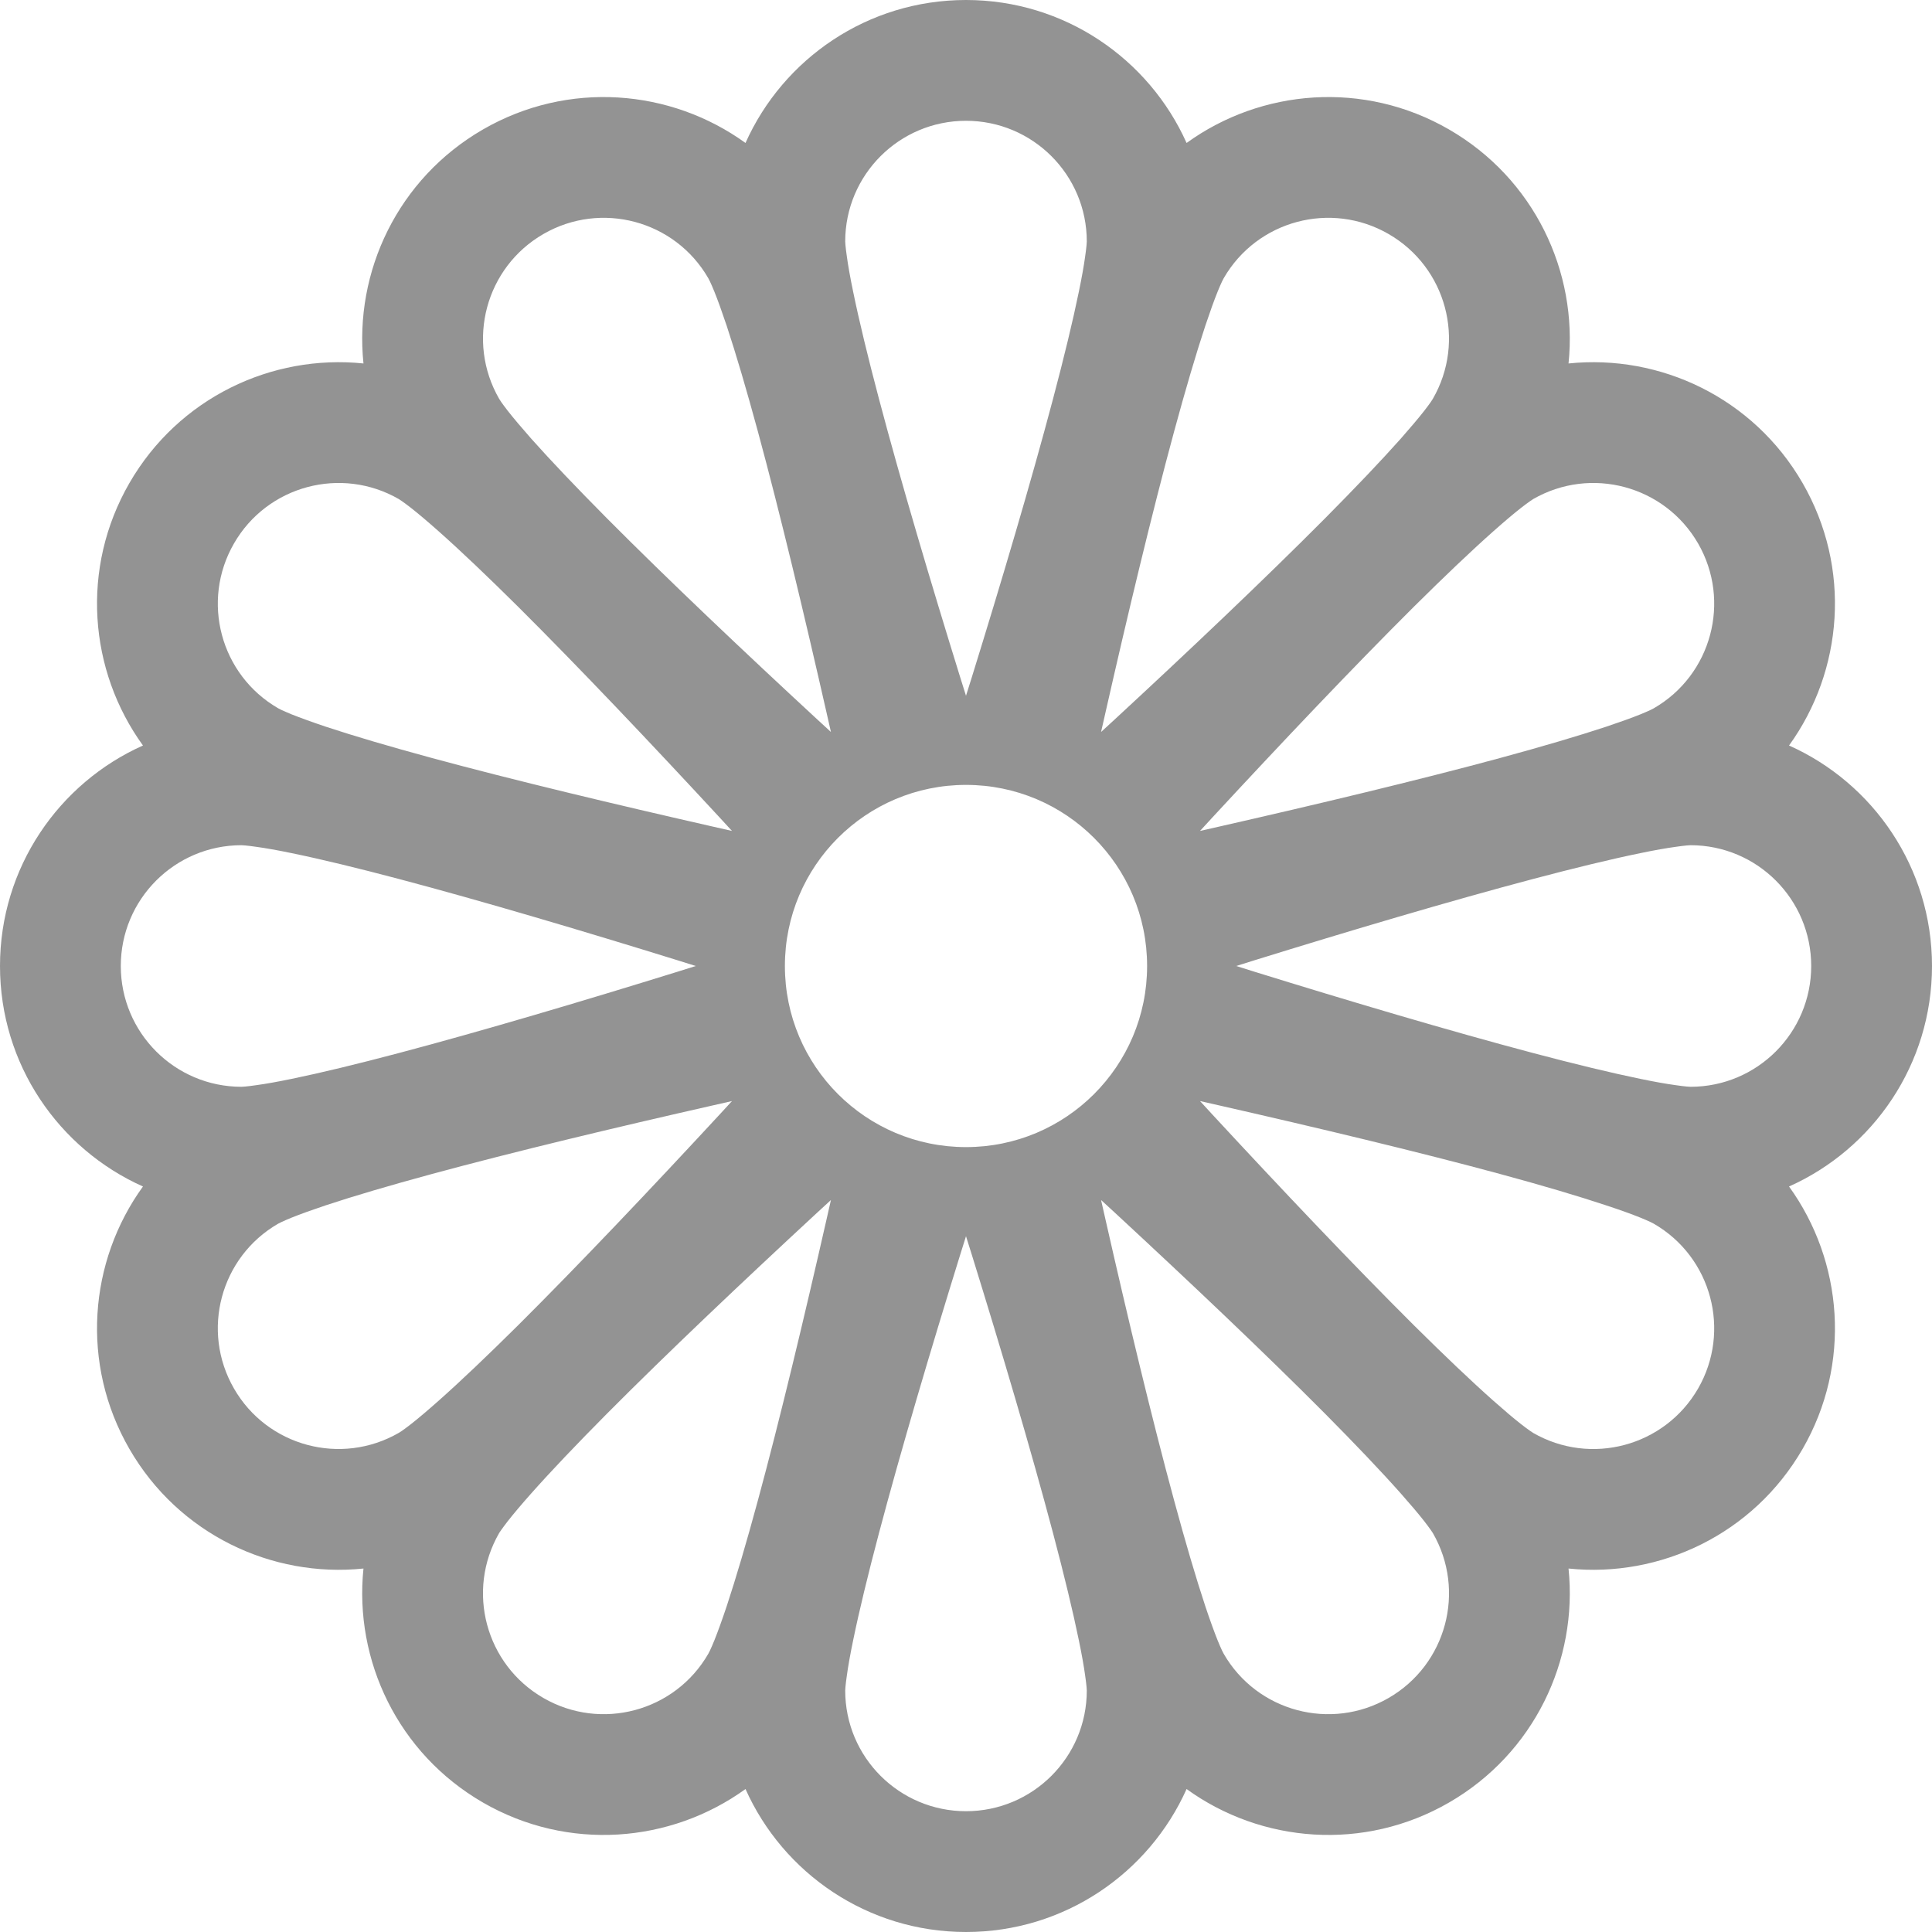 <svg width="23" height="23" viewBox="0 0 23 23" fill="none" xmlns="http://www.w3.org/2000/svg">
<path fill-rule="evenodd" clip-rule="evenodd" d="M8.875 1.702C9.323 0.699 10.33 0 11.5 0C12.67 0 13.677 0.699 14.126 1.702C15.016 1.058 16.237 0.956 17.25 1.541C18.263 2.126 18.786 3.234 18.673 4.327C19.766 4.214 20.874 4.737 21.459 5.75C22.044 6.763 21.942 7.984 21.298 8.875C22.301 9.323 23 10.33 23 11.5C23 12.67 22.301 13.677 21.298 14.125C21.942 15.016 22.044 16.237 21.459 17.25C20.874 18.263 19.766 18.786 18.673 18.673C18.786 19.766 18.263 20.874 17.25 21.459C16.237 22.044 15.016 21.942 14.126 21.298C13.677 22.301 12.67 23 11.5 23C10.33 23 9.323 22.301 8.875 21.298C7.984 21.942 6.763 22.044 5.75 21.459C4.737 20.874 4.214 19.766 4.327 18.673C3.234 18.786 2.126 18.263 1.541 17.25C0.956 16.237 1.057 15.016 1.702 14.125C0.699 13.677 0 12.67 0 11.5C0 10.33 0.699 9.323 1.702 8.875C1.057 7.984 0.956 6.763 1.541 5.75C2.126 4.737 3.234 4.214 4.327 4.327C4.214 3.234 4.737 2.126 5.75 1.541C6.763 0.956 7.984 1.058 8.875 1.702ZM11.5 1.438C12.294 1.438 12.938 2.081 12.938 2.875C12.938 2.875 12.937 2.891 12.935 2.919C12.932 2.951 12.927 2.994 12.919 3.049C12.904 3.16 12.879 3.302 12.843 3.475C12.772 3.821 12.667 4.254 12.536 4.749C12.274 5.739 11.922 6.925 11.565 8.076L11.5 8.283L11.435 8.076C11.078 6.925 10.726 5.739 10.464 4.749C10.333 4.254 10.228 3.821 10.157 3.475C10.121 3.302 10.096 3.16 10.081 3.049C10.073 2.994 10.068 2.951 10.065 2.919C10.063 2.891 10.062 2.875 10.062 2.875C10.062 2.081 10.706 1.438 11.5 1.438ZM2.875 12.938C2.081 12.938 1.438 12.294 1.438 11.5C1.438 10.706 2.081 10.062 2.875 10.062C2.875 10.062 2.891 10.063 2.919 10.065C2.951 10.068 2.994 10.073 3.049 10.081C3.16 10.096 3.302 10.121 3.475 10.157C3.821 10.228 4.254 10.333 4.749 10.464C5.739 10.726 6.925 11.078 8.076 11.435L8.283 11.5L8.076 11.565C6.925 11.922 5.739 12.274 4.749 12.536C4.254 12.667 3.821 12.772 3.475 12.843C3.302 12.879 3.16 12.904 3.049 12.919C2.994 12.927 2.951 12.932 2.919 12.935C2.891 12.937 2.875 12.938 2.875 12.938ZM12.938 20.125C12.938 20.919 12.294 21.562 11.5 21.562C10.706 21.562 10.062 20.919 10.062 20.125C10.062 20.125 10.063 20.109 10.065 20.081C10.068 20.049 10.073 20.006 10.081 19.951C10.096 19.84 10.121 19.698 10.157 19.525C10.228 19.179 10.333 18.746 10.464 18.251C10.726 17.262 11.078 16.075 11.435 14.924L11.5 14.717L11.565 14.924C11.922 16.075 12.274 17.262 12.536 18.251C12.667 18.746 12.772 19.179 12.843 19.525C12.879 19.698 12.904 19.84 12.919 19.951C12.927 20.006 12.932 20.049 12.935 20.081C12.937 20.109 12.938 20.125 12.938 20.125ZM4.749 17.057C4.062 17.454 3.182 17.219 2.786 16.531C2.389 15.844 2.624 14.965 3.311 14.568C3.311 14.568 3.326 14.56 3.351 14.548C3.38 14.534 3.42 14.517 3.471 14.496C3.575 14.454 3.711 14.405 3.878 14.349C4.214 14.238 4.641 14.112 5.135 13.978C6.123 13.71 7.327 13.422 8.502 13.156L8.714 13.108L8.567 13.268C7.748 14.153 6.897 15.051 6.172 15.773C5.808 16.134 5.486 16.441 5.221 16.676C5.089 16.793 4.979 16.886 4.891 16.955C4.847 16.989 4.812 17.015 4.786 17.033C4.763 17.049 4.749 17.057 4.749 17.057ZM6.469 20.214C7.156 20.611 8.035 20.376 8.432 19.688C8.432 19.688 8.44 19.674 8.452 19.649C8.466 19.62 8.483 19.58 8.504 19.529C8.546 19.424 8.595 19.289 8.651 19.122C8.762 18.786 8.888 18.359 9.022 17.864C9.29 16.877 9.577 15.673 9.844 14.498L9.892 14.286L9.732 14.433C8.847 15.252 7.949 16.102 7.227 16.828C6.866 17.192 6.559 17.514 6.324 17.779C6.207 17.911 6.114 18.021 6.045 18.109C6.011 18.153 5.985 18.188 5.967 18.214C5.949 18.239 5.942 18.251 5.942 18.251C5.546 18.939 5.781 19.817 6.469 20.214ZM19.688 8.432C20.376 8.035 20.611 7.156 20.215 6.469C19.817 5.781 18.939 5.546 18.251 5.942C18.251 5.942 18.237 5.951 18.214 5.967C18.188 5.985 18.153 6.011 18.109 6.045C18.021 6.114 17.911 6.207 17.779 6.324C17.514 6.559 17.192 6.866 16.828 7.227C16.103 7.949 15.252 8.847 14.433 9.732L14.286 9.892L14.498 9.844C15.673 9.577 16.877 9.29 17.865 9.022C18.359 8.888 18.786 8.762 19.122 8.651C19.289 8.595 19.425 8.546 19.529 8.504C19.58 8.483 19.62 8.466 19.649 8.452C19.674 8.44 19.688 8.432 19.688 8.432ZM16.531 2.786C17.219 3.183 17.454 4.062 17.057 4.749C17.057 4.749 17.05 4.761 17.033 4.786C17.015 4.812 16.989 4.847 16.955 4.891C16.886 4.979 16.793 5.089 16.676 5.222C16.441 5.486 16.134 5.808 15.773 6.172C15.051 6.898 14.153 7.749 13.268 8.567L13.108 8.714L13.156 8.502C13.422 7.327 13.71 6.123 13.978 5.135C14.112 4.641 14.238 4.214 14.349 3.878C14.405 3.711 14.454 3.575 14.496 3.471C14.517 3.42 14.534 3.38 14.548 3.351C14.561 3.324 14.568 3.312 14.568 3.312C14.965 2.624 15.844 2.389 16.531 2.786ZM20.125 12.938C20.919 12.938 21.562 12.294 21.562 11.5C21.562 10.706 20.919 10.062 20.125 10.062C20.125 10.062 20.111 10.063 20.081 10.065C20.049 10.068 20.006 10.073 19.951 10.081C19.84 10.096 19.698 10.121 19.525 10.157C19.179 10.228 18.746 10.333 18.251 10.464C17.262 10.726 16.075 11.078 14.924 11.435L14.717 11.5L14.924 11.565C16.075 11.922 17.262 12.274 18.251 12.536C18.746 12.667 19.179 12.772 19.525 12.843C19.698 12.879 19.84 12.904 19.951 12.919C20.006 12.927 20.049 12.932 20.081 12.935C20.109 12.937 20.125 12.938 20.125 12.938ZM2.786 6.469C2.389 7.156 2.624 8.035 3.312 8.432C3.312 8.432 3.326 8.44 3.351 8.452C3.38 8.465 3.42 8.483 3.471 8.504C3.575 8.545 3.711 8.595 3.878 8.651C4.214 8.762 4.641 8.888 5.135 9.022C6.123 9.29 7.327 9.577 8.502 9.844L8.714 9.892L8.567 9.732C7.748 8.847 6.897 7.949 6.172 7.227C5.808 6.866 5.486 6.559 5.221 6.324C5.089 6.207 4.979 6.114 4.891 6.045C4.847 6.011 4.812 5.985 4.786 5.967C4.763 5.951 4.749 5.942 4.749 5.942C4.062 5.546 3.182 5.781 2.786 6.469ZM5.943 4.749C5.546 4.062 5.781 3.183 6.469 2.786C7.156 2.389 8.035 2.624 8.432 3.312C8.432 3.312 8.44 3.326 8.452 3.351C8.466 3.38 8.483 3.42 8.504 3.471C8.546 3.575 8.595 3.711 8.651 3.878C8.762 4.214 8.888 4.641 9.022 5.135C9.29 6.123 9.577 7.327 9.844 8.502L9.892 8.714L9.732 8.567C8.847 7.749 7.949 6.898 7.227 6.172C6.866 5.808 6.559 5.486 6.324 5.222C6.207 5.089 6.114 4.979 6.045 4.891C6.011 4.847 5.985 4.812 5.967 4.786C5.951 4.763 5.943 4.749 5.943 4.749ZM20.215 16.531C19.817 17.219 18.938 17.454 18.251 17.058C18.251 17.058 18.237 17.049 18.214 17.033C18.188 17.015 18.153 16.989 18.109 16.955C18.021 16.886 17.911 16.793 17.779 16.676C17.514 16.441 17.192 16.134 16.828 15.773C16.103 15.051 15.252 14.153 14.433 13.268L14.286 13.108L14.498 13.156C15.673 13.423 16.877 13.71 17.865 13.978C18.359 14.112 18.786 14.238 19.122 14.35C19.289 14.405 19.425 14.454 19.529 14.496C19.58 14.517 19.62 14.534 19.649 14.548C19.674 14.56 19.688 14.568 19.688 14.568C20.376 14.965 20.611 15.844 20.215 16.531ZM14.568 19.688C14.964 20.376 15.844 20.611 16.531 20.214C17.219 19.817 17.454 18.939 17.058 18.251C17.058 18.251 17.049 18.237 17.033 18.214C17.015 18.188 16.989 18.153 16.955 18.109C16.886 18.021 16.793 17.911 16.676 17.779C16.441 17.514 16.134 17.192 15.773 16.828C15.051 16.102 14.153 15.252 13.268 14.433L13.108 14.286L13.156 14.498C13.422 15.673 13.71 16.877 13.978 17.864C14.112 18.359 14.238 18.786 14.349 19.122C14.405 19.289 14.454 19.424 14.496 19.529C14.517 19.58 14.534 19.62 14.548 19.649C14.56 19.674 14.568 19.688 14.568 19.688ZM11.5 13.656C12.691 13.656 13.656 12.691 13.656 11.5C13.656 10.309 12.691 9.344 11.5 9.344C10.309 9.344 9.344 10.309 9.344 11.5C9.344 12.691 10.309 13.656 11.5 13.656Z" fill="#939393"/>
</svg>
